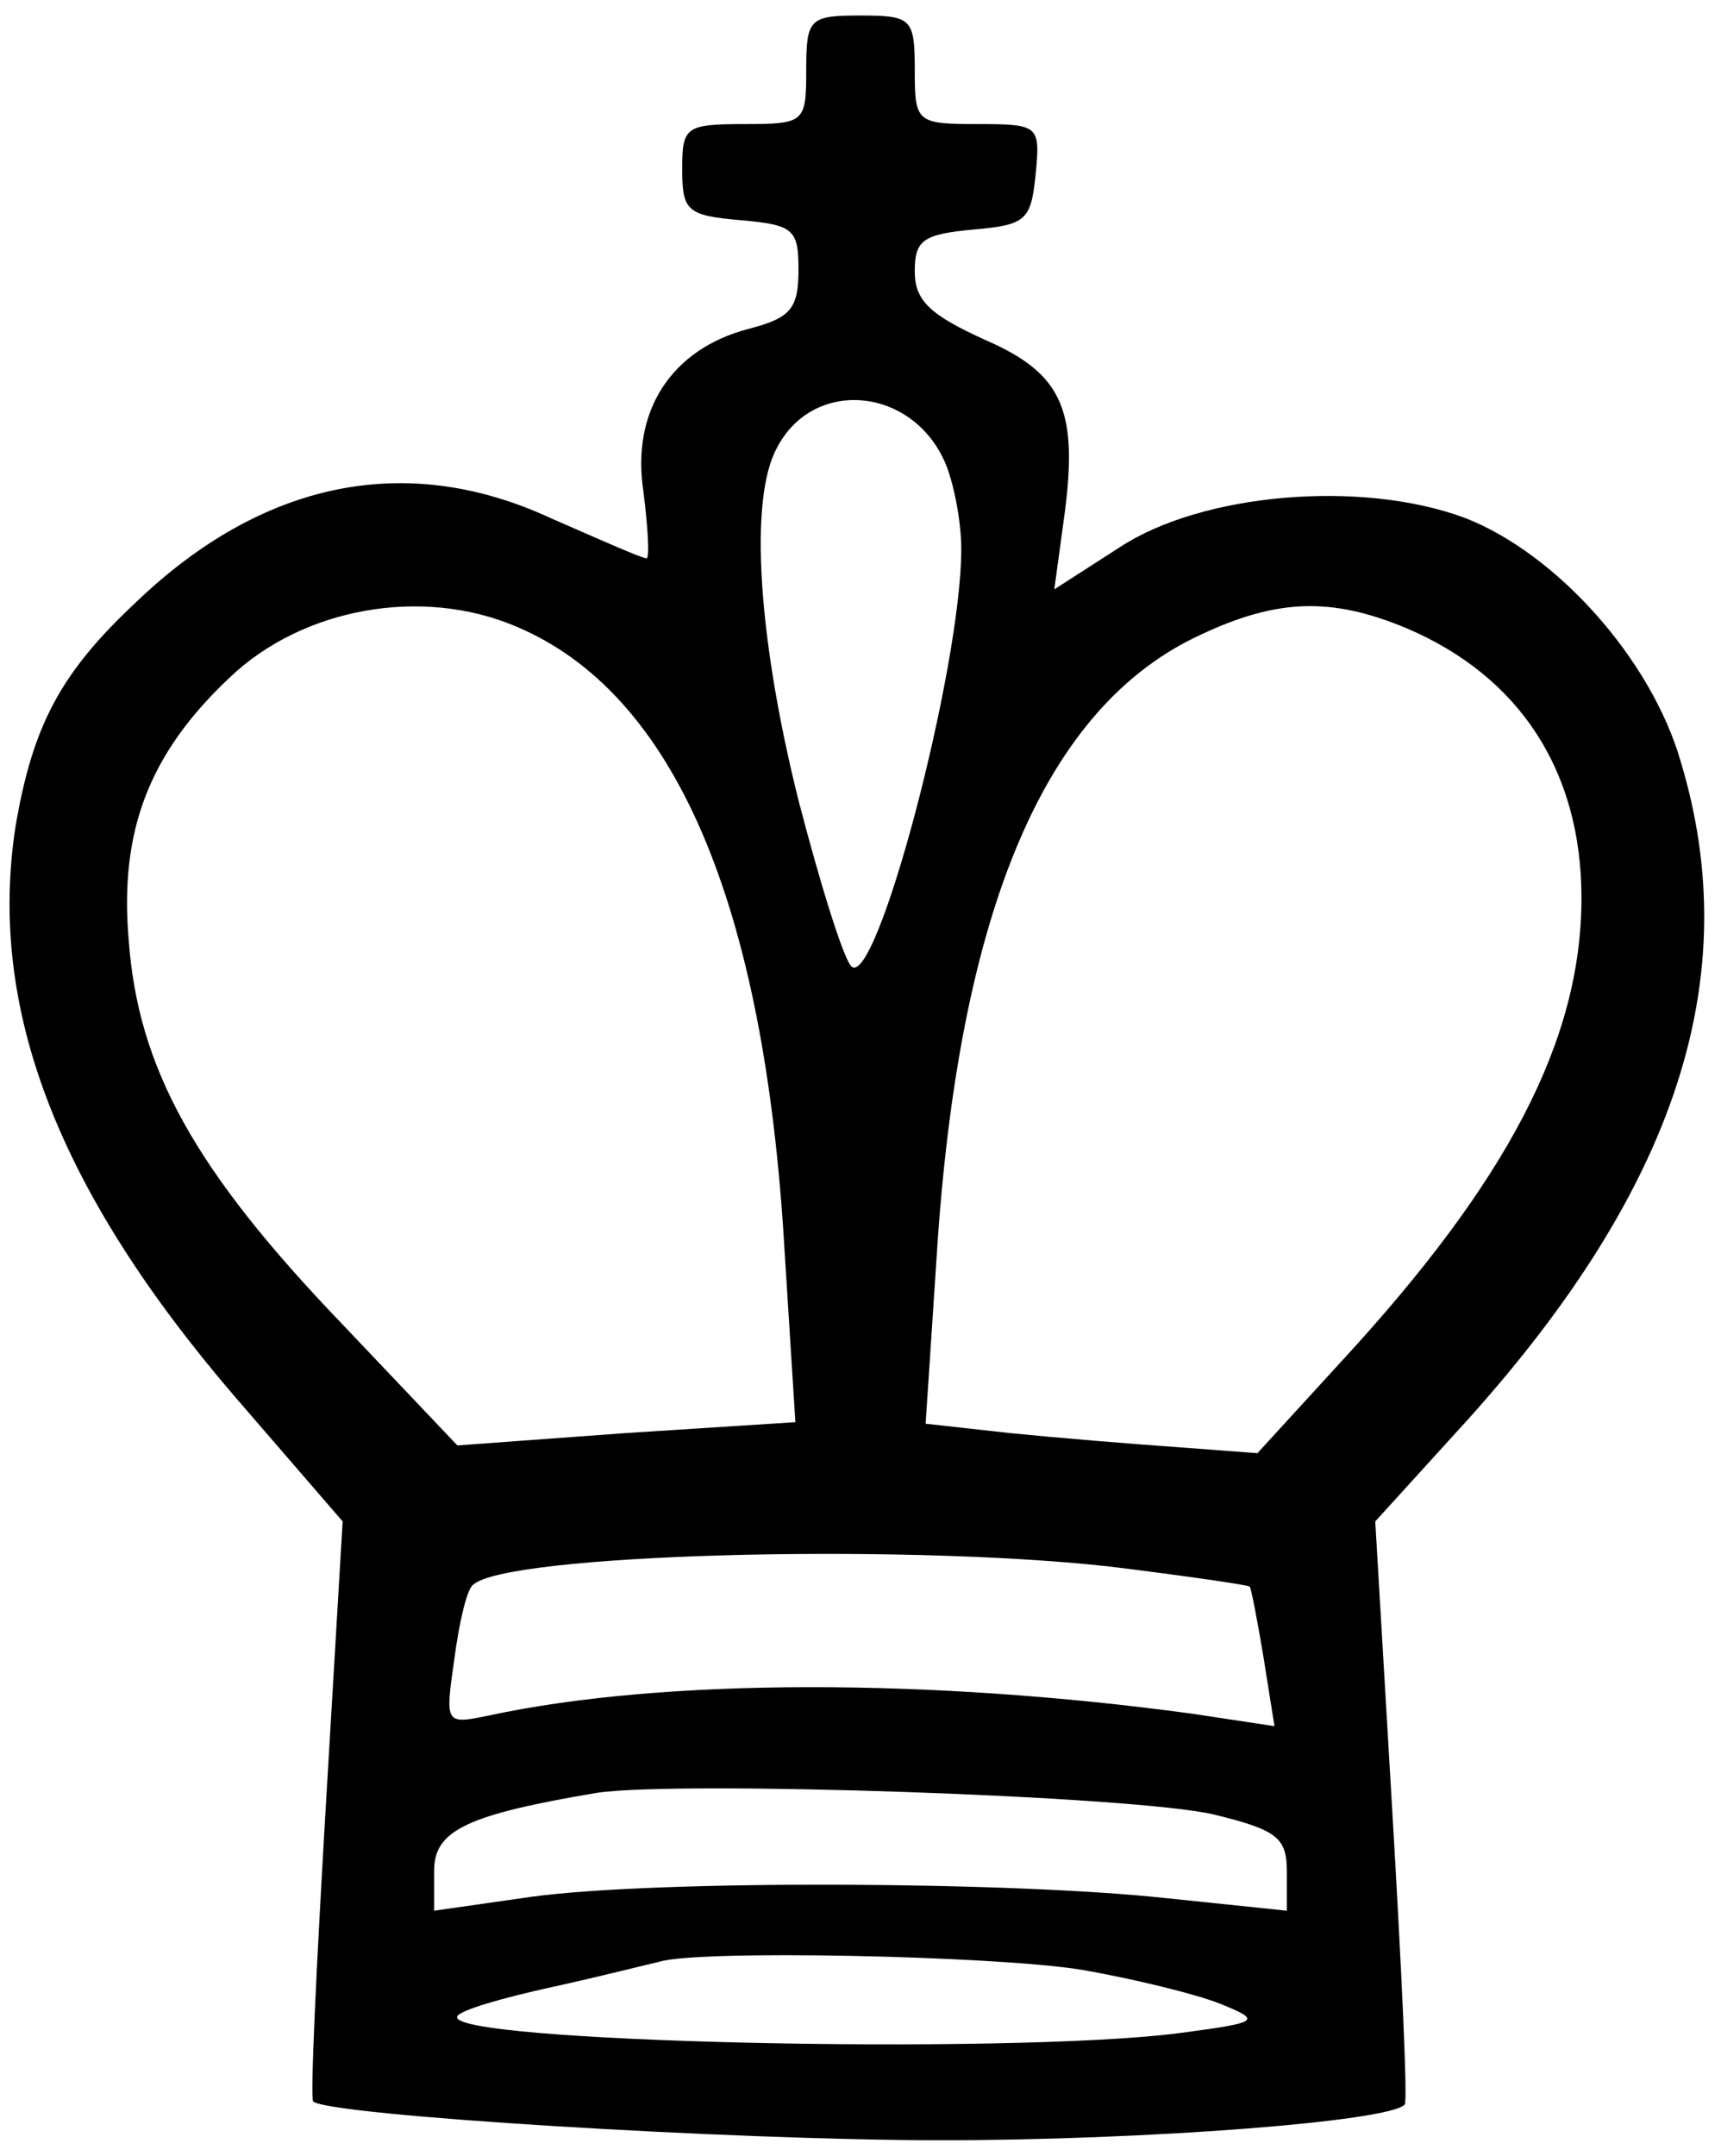 <?xml version="1.0" standalone="no"?>
<!DOCTYPE svg PUBLIC "-//W3C//DTD SVG 20010904//EN"
 "http://www.w3.org/TR/2001/REC-SVG-20010904/DTD/svg10.dtd">
<svg version="1.0" xmlns="http://www.w3.org/2000/svg"
 width="111pt" height="139pt" viewBox="0 0 111 139"
 preserveAspectRatio="xMidYMid meet">

<g transform="translate(0,139) scale(0.1,-0.1)"
fill="#000000" stroke="none">
<path d="M520 1345 c0 -34 -1 -35 -40 -35 -38 0 -40 -2 -40 -29 0 -27 3 -30
38 -33 34 -3 37 -6 37 -32 0 -25 -5 -31 -32 -38 -50 -13 -76 -53 -68 -105 3
-24 4 -43 2 -43 -3 0 -30 12 -62 26 -93 43 -186 24 -268 -55 -48 -45 -66 -79
-77 -144 -18 -117 27 -234 141 -367 l70 -81 -11 -186 c-6 -102 -10 -186 -8
-188 10 -9 269 -25 405 -25 132 0 289 12 299 23 2 2 -2 87 -8 189 l-11 187 60
66 c134 149 179 285 137 424 -19 66 -80 134 -139 157 -67 25 -170 16 -223 -19
l-42 -27 6 44 c10 71 0 95 -51 117 -35 16 -45 25 -45 44 0 20 5 24 38 27 34 3
37 6 40 36 3 31 2 32 -37 32 -40 0 -41 1 -41 35 0 33 -2 35 -35 35 -33 0 -35
-2 -35 -35z m89 -252 c6 -13 11 -39 11 -57 0 -77 -55 -285 -71 -269 -5 5 -20
53 -34 107 -26 104 -32 194 -14 227 23 45 86 40 108 -8z m-276 -107 c102 -43
160 -178 173 -402 l7 -111 -109 -7 -109 -8 -75 79 c-94 98 -131 164 -137 247
-6 70 13 120 65 169 47 45 124 59 185 33z m574 -1 c73 -31 113 -92 113 -174 0
-92 -48 -183 -155 -299 l-54 -59 -53 4 c-29 2 -77 6 -107 9 l-54 6 7 106 c14
225 70 357 171 403 49 23 84 24 132 4z m-192 -605 c49 -6 90 -12 91 -13 1 -1
5 -22 9 -46 l7 -44 -53 8 c-169 23 -341 23 -453 -1 -29 -6 -29 -6 -23 36 3 23
8 45 12 48 20 20 273 27 410 12z m68 -160 c41 -10 47 -15 47 -37 l0 -25 -77 8
c-100 11 -329 12 -410 1 l-63 -9 0 26 c0 26 22 36 105 50 53 8 348 -2 398 -14z
m-86 -100 c35 -6 75 -16 90 -22 27 -11 26 -12 -27 -19 -110 -14 -475 -6 -465
11 2 4 30 12 62 19 32 7 63 15 68 16 24 8 216 4 272 -5z"/>
</g>
</svg>
